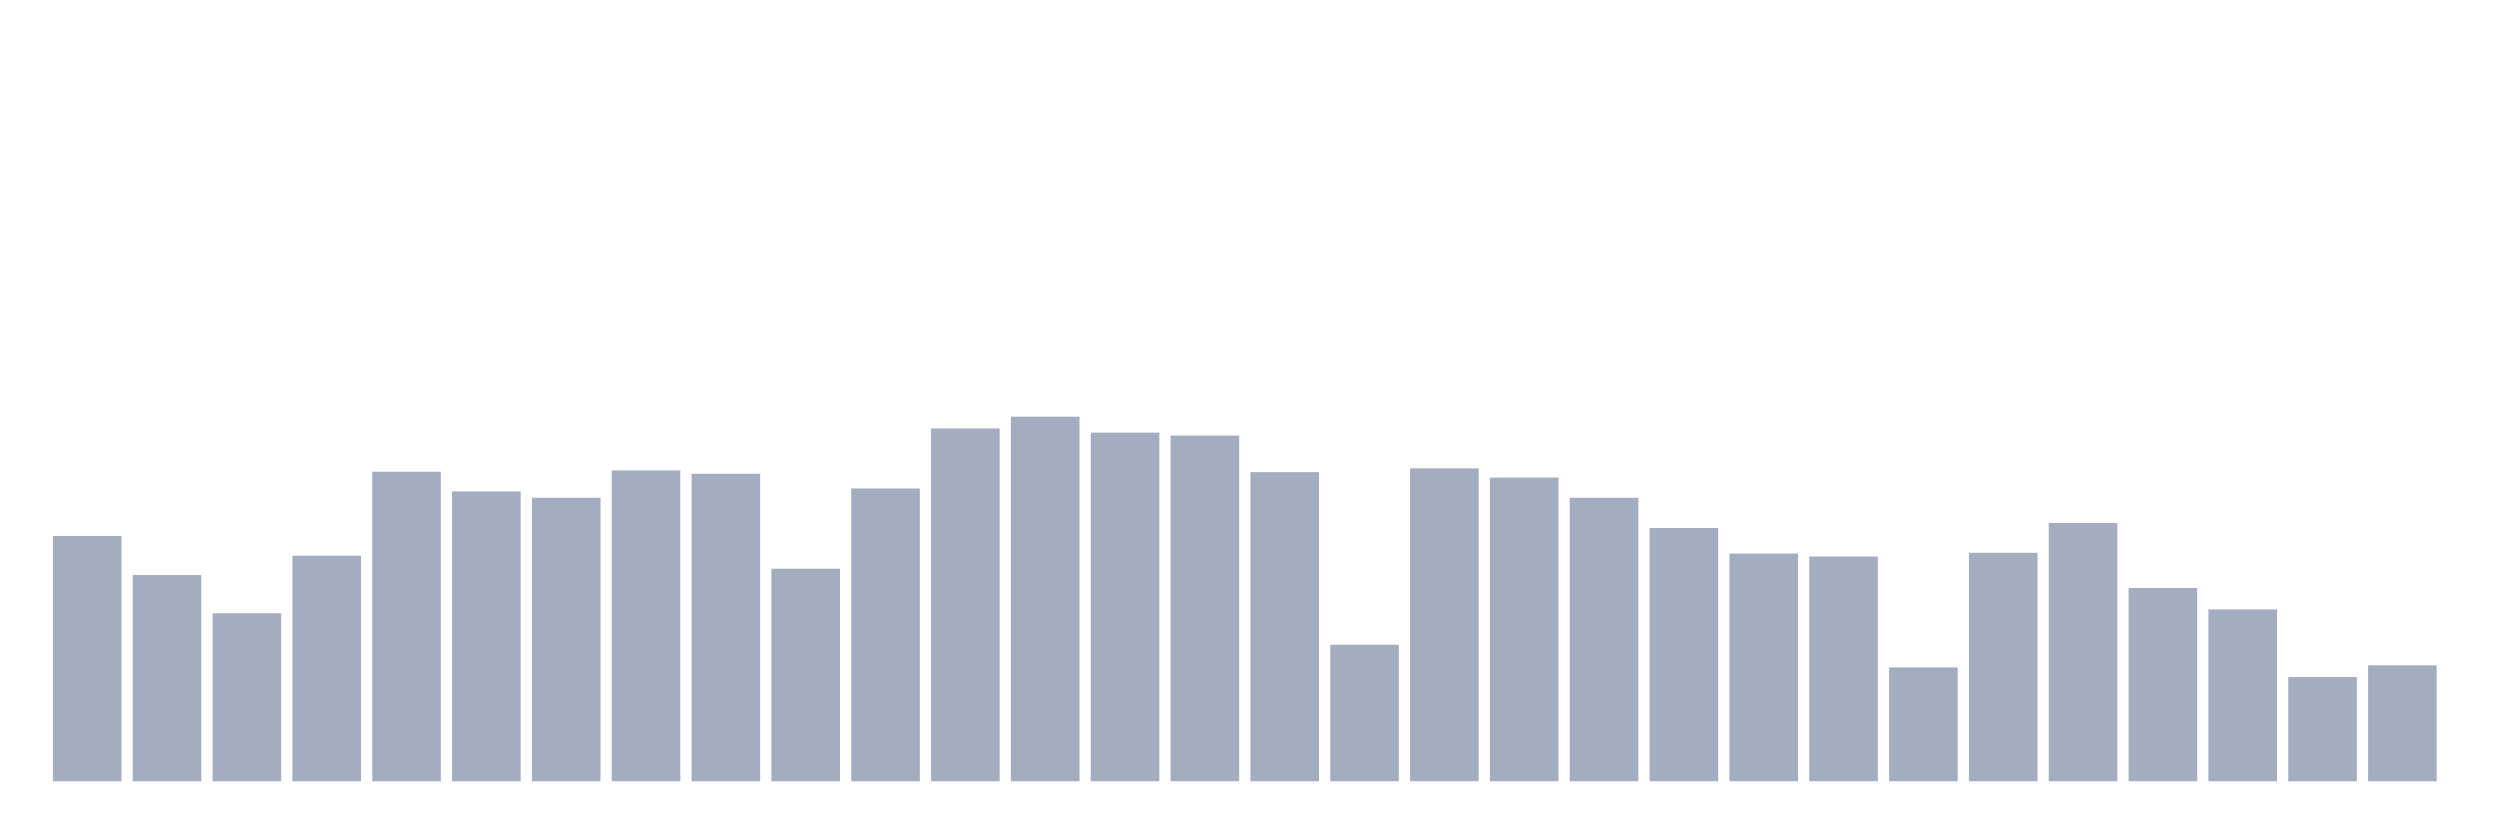<svg xmlns="http://www.w3.org/2000/svg" viewBox="0 0 480 160"><g transform="translate(10,10)"><rect class="bar" x="0.153" width="13.175" y="92.903" height="47.097" fill="rgb(164,173,192)"></rect><rect class="bar" x="15.482" width="13.175" y="100.403" height="39.597" fill="rgb(164,173,192)"></rect><rect class="bar" x="30.81" width="13.175" y="107.742" height="32.258" fill="rgb(164,173,192)"></rect><rect class="bar" x="46.138" width="13.175" y="96.694" height="43.306" fill="rgb(164,173,192)"></rect><rect class="bar" x="61.466" width="13.175" y="80.565" height="59.435" fill="rgb(164,173,192)"></rect><rect class="bar" x="76.794" width="13.175" y="84.355" height="55.645" fill="rgb(164,173,192)"></rect><rect class="bar" x="92.123" width="13.175" y="85.565" height="54.435" fill="rgb(164,173,192)"></rect><rect class="bar" x="107.451" width="13.175" y="80.323" height="59.677" fill="rgb(164,173,192)"></rect><rect class="bar" x="122.779" width="13.175" y="80.968" height="59.032" fill="rgb(164,173,192)"></rect><rect class="bar" x="138.107" width="13.175" y="99.194" height="40.806" fill="rgb(164,173,192)"></rect><rect class="bar" x="153.436" width="13.175" y="83.79" height="56.21" fill="rgb(164,173,192)"></rect><rect class="bar" x="168.764" width="13.175" y="72.258" height="67.742" fill="rgb(164,173,192)"></rect><rect class="bar" x="184.092" width="13.175" y="70" height="70" fill="rgb(164,173,192)"></rect><rect class="bar" x="199.42" width="13.175" y="73.065" height="66.935" fill="rgb(164,173,192)"></rect><rect class="bar" x="214.748" width="13.175" y="73.629" height="66.371" fill="rgb(164,173,192)"></rect><rect class="bar" x="230.077" width="13.175" y="80.645" height="59.355" fill="rgb(164,173,192)"></rect><rect class="bar" x="245.405" width="13.175" y="113.79" height="26.21" fill="rgb(164,173,192)"></rect><rect class="bar" x="260.733" width="13.175" y="79.919" height="60.081" fill="rgb(164,173,192)"></rect><rect class="bar" x="276.061" width="13.175" y="81.694" height="58.306" fill="rgb(164,173,192)"></rect><rect class="bar" x="291.39" width="13.175" y="85.565" height="54.435" fill="rgb(164,173,192)"></rect><rect class="bar" x="306.718" width="13.175" y="91.371" height="48.629" fill="rgb(164,173,192)"></rect><rect class="bar" x="322.046" width="13.175" y="96.29" height="43.71" fill="rgb(164,173,192)"></rect><rect class="bar" x="337.374" width="13.175" y="96.855" height="43.145" fill="rgb(164,173,192)"></rect><rect class="bar" x="352.702" width="13.175" y="118.145" height="21.855" fill="rgb(164,173,192)"></rect><rect class="bar" x="368.031" width="13.175" y="96.129" height="43.871" fill="rgb(164,173,192)"></rect><rect class="bar" x="383.359" width="13.175" y="90.403" height="49.597" fill="rgb(164,173,192)"></rect><rect class="bar" x="398.687" width="13.175" y="102.903" height="37.097" fill="rgb(164,173,192)"></rect><rect class="bar" x="414.015" width="13.175" y="107.016" height="32.984" fill="rgb(164,173,192)"></rect><rect class="bar" x="429.344" width="13.175" y="120" height="20" fill="rgb(164,173,192)"></rect><rect class="bar" x="444.672" width="13.175" y="117.742" height="22.258" fill="rgb(164,173,192)"></rect></g></svg>